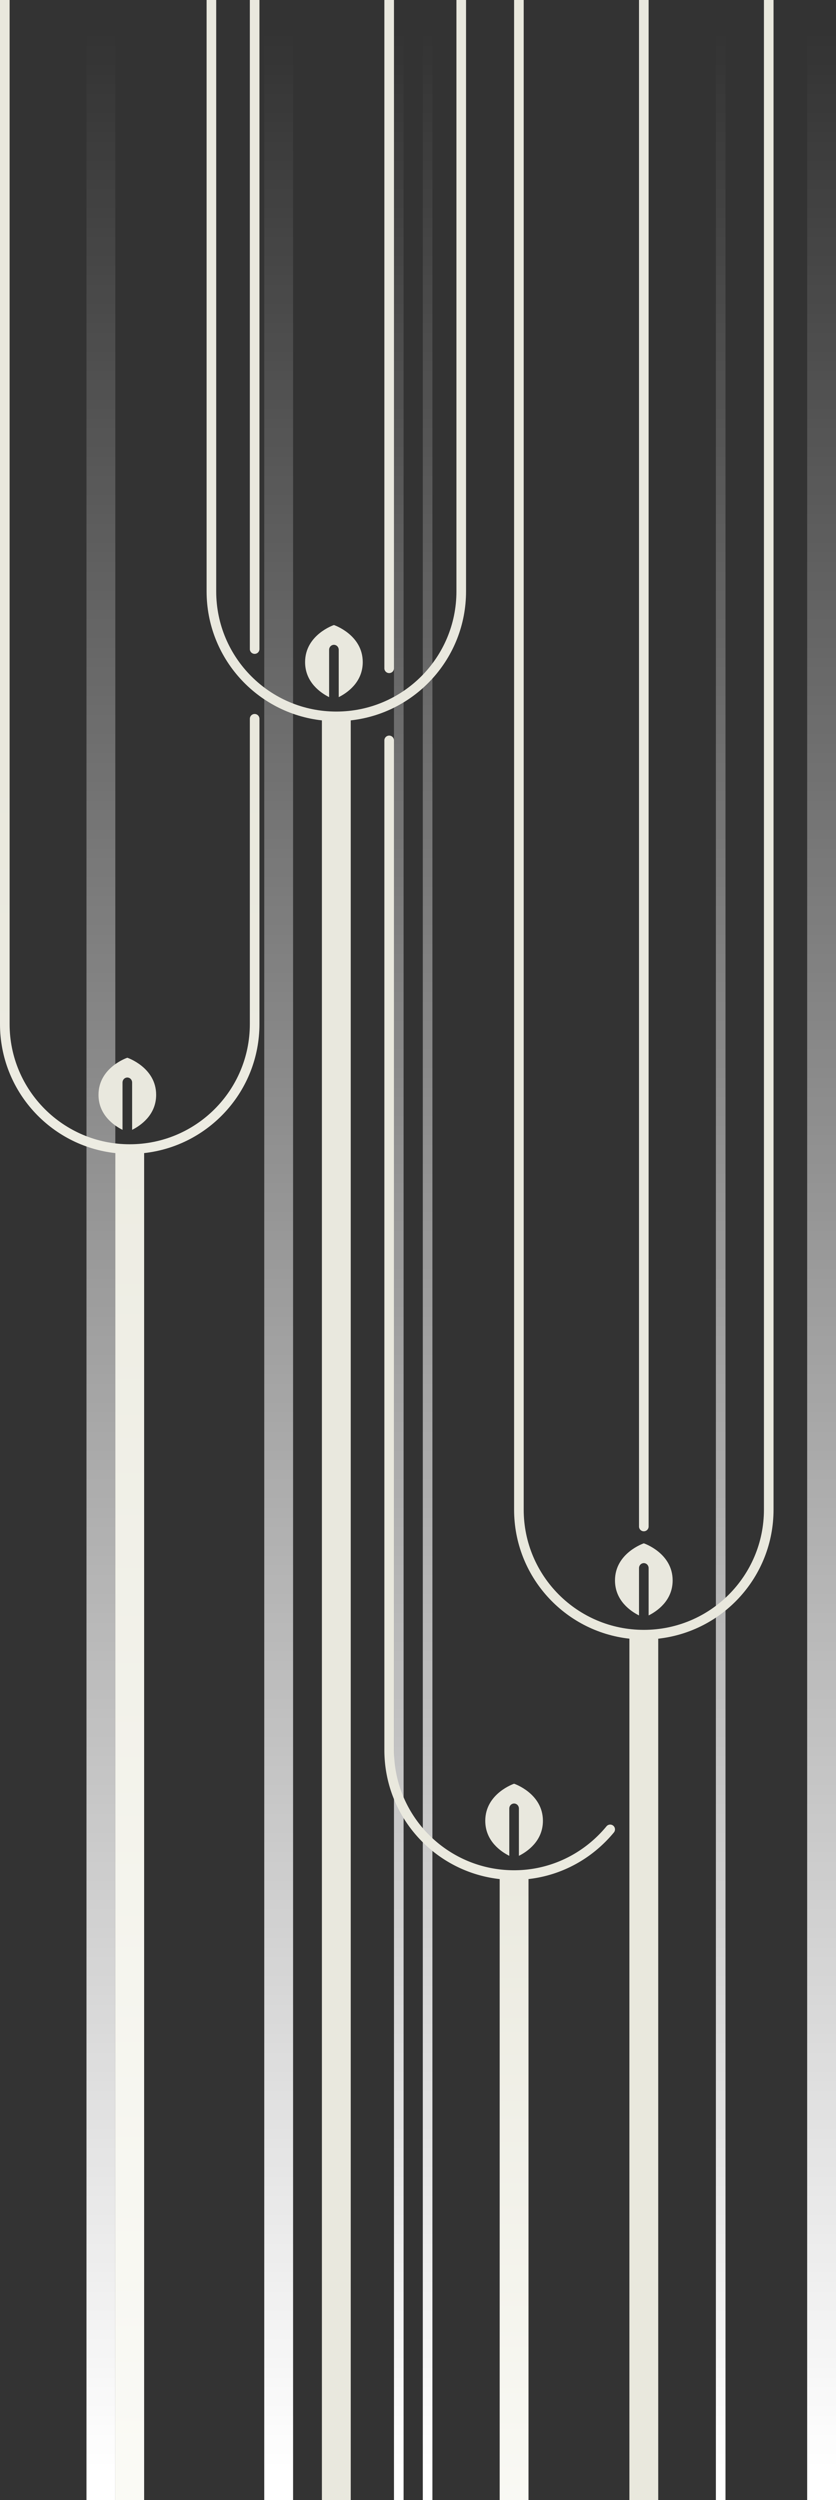 <svg xmlns="http://www.w3.org/2000/svg" width="348" height="1040" viewBox="0 0 348 1040">
    <rect x="0" y="0" width="348" height="1040" fill="#333333" stroke="none"/>
    <defs>
        <linearGradient id="a" x1="50%" x2="50%" y1="0%" y2="100%">
            <stop offset="0%" stop-color="#FFF" stop-opacity="0"/>
            <stop offset="100%" stop-color="#FFF"/>
        </linearGradient>
        <linearGradient id="b" x1="50%" x2="50%" y1="29.992%" y2="100%">
            <stop offset="0%" stop-color="#E9E8DD"/>
            <stop offset="100%" stop-color="#FAFAF5"/>
        </linearGradient>
        <linearGradient id="c" x1="50%" x2="50%" y1="59.581%" y2="100%">
            <stop offset="0%" stop-color="#E9E8DD"/>
            <stop offset="100%" stop-color="#FAFAF5"/>
        </linearGradient>
    </defs>
    <g fill="none" fill-rule="evenodd">
        <path fill="url(#a)" d="M36 0h12v1040H36zM110 0h12v1040h-12zM336 0h12v1040h-12zM164 0h4v1040h-4zM176 0h4v1040h-4zM298 0h4v1040h-4z"/>
        <path fill="#E9E8DE" d="M51 470c-3.414-1.71-10-6.107-10-14.566C41 444.016 53 440 53 440s12 4.016 12 15.434c0 8.459-6.586 12.855-10 14.566v-19.706c0-1.14-.895-2.063-2-2.063-1.112 0-2 .924-2 2.063V470z"/>
        <path fill="url(#b)" d="M60 1040H48V479.67C21 476.686 0 453.795 0 426V0h4v426c0 27.614 22.386 50 50 50s50-22.386 50-50V299c0-1.104.888-2 2-2 1.105 0 2 .893 2 2v127c0 27.795-21 50.686-48 53.67V1040z"/>
        <path fill="#E9E8DE" d="M212 772c-3.414-1.71-10-6.107-10-14.566C202 746.016 214 742 214 742s12 4.016 12 15.434c0 8.459-6.586 12.855-10 14.566v-19.706c0-1.14-.895-2.063-2-2.063-1.112 0-2 .924-2 2.063V772zM137 290c-3.414-1.71-10-6.107-10-14.566C127 264.016 139 260 139 260s12 4.016 12 15.434c0 8.459-6.586 12.855-10 14.566v-19.706c0-1.14-.895-2.063-2-2.063-1.112 0-2 .924-2 2.063V290zM266 672c-3.414-1.71-10-6.107-10-14.566C256 646.016 268 642 268 642s12 4.016 12 15.434c0 8.459-6.586 12.855-10 14.566v-19.706c0-1.14-.895-2.063-2-2.063-1.112 0-2 .924-2 2.063V672z"/>
        <path fill="#E9E8DE" d="M146 1040h-12V299.67c-27-2.984-48-25.875-48-53.67V0h4v246c0 27.614 22.386 50 50 50s50-22.386 50-50V0h4v246c0 27.795-21 50.686-48 53.67V1040z"/>
        <path fill="url(#c)" d="M208 781.67V1040h12V781.664c13.918-1.565 26.57-8.535 35.542-19.39a2 2 0 0 0-3.084-2.548C242.961 771.218 229.038 778 214 778c-27.614 0-50-22.386-50-50V308a2 2 0 0 0-4 0v420c0 27.795 21 50.686 48 53.67z"/>
        <path fill="#E9E8DD" d="M268 678c27.614 0 50-22.386 50-50V0h4v628c0 27.795-21 50.686-48 53.67V1040h-12V681.67c-27-2.984-48-25.874-48-53.67V0h4v628.003c.001 27.613 22.387 49.997 50 49.997z"/>
        <path fill="#E9E8DE" fill-rule="nonzero" d="M266 0v635a2 2 0 0 0 4 0V0h-4zM160 0v278a2 2 0 0 0 4 0V0h-4zM104 0v270a2 2 0 0 0 4 0V0h-4z"/>
    </g>
</svg>
